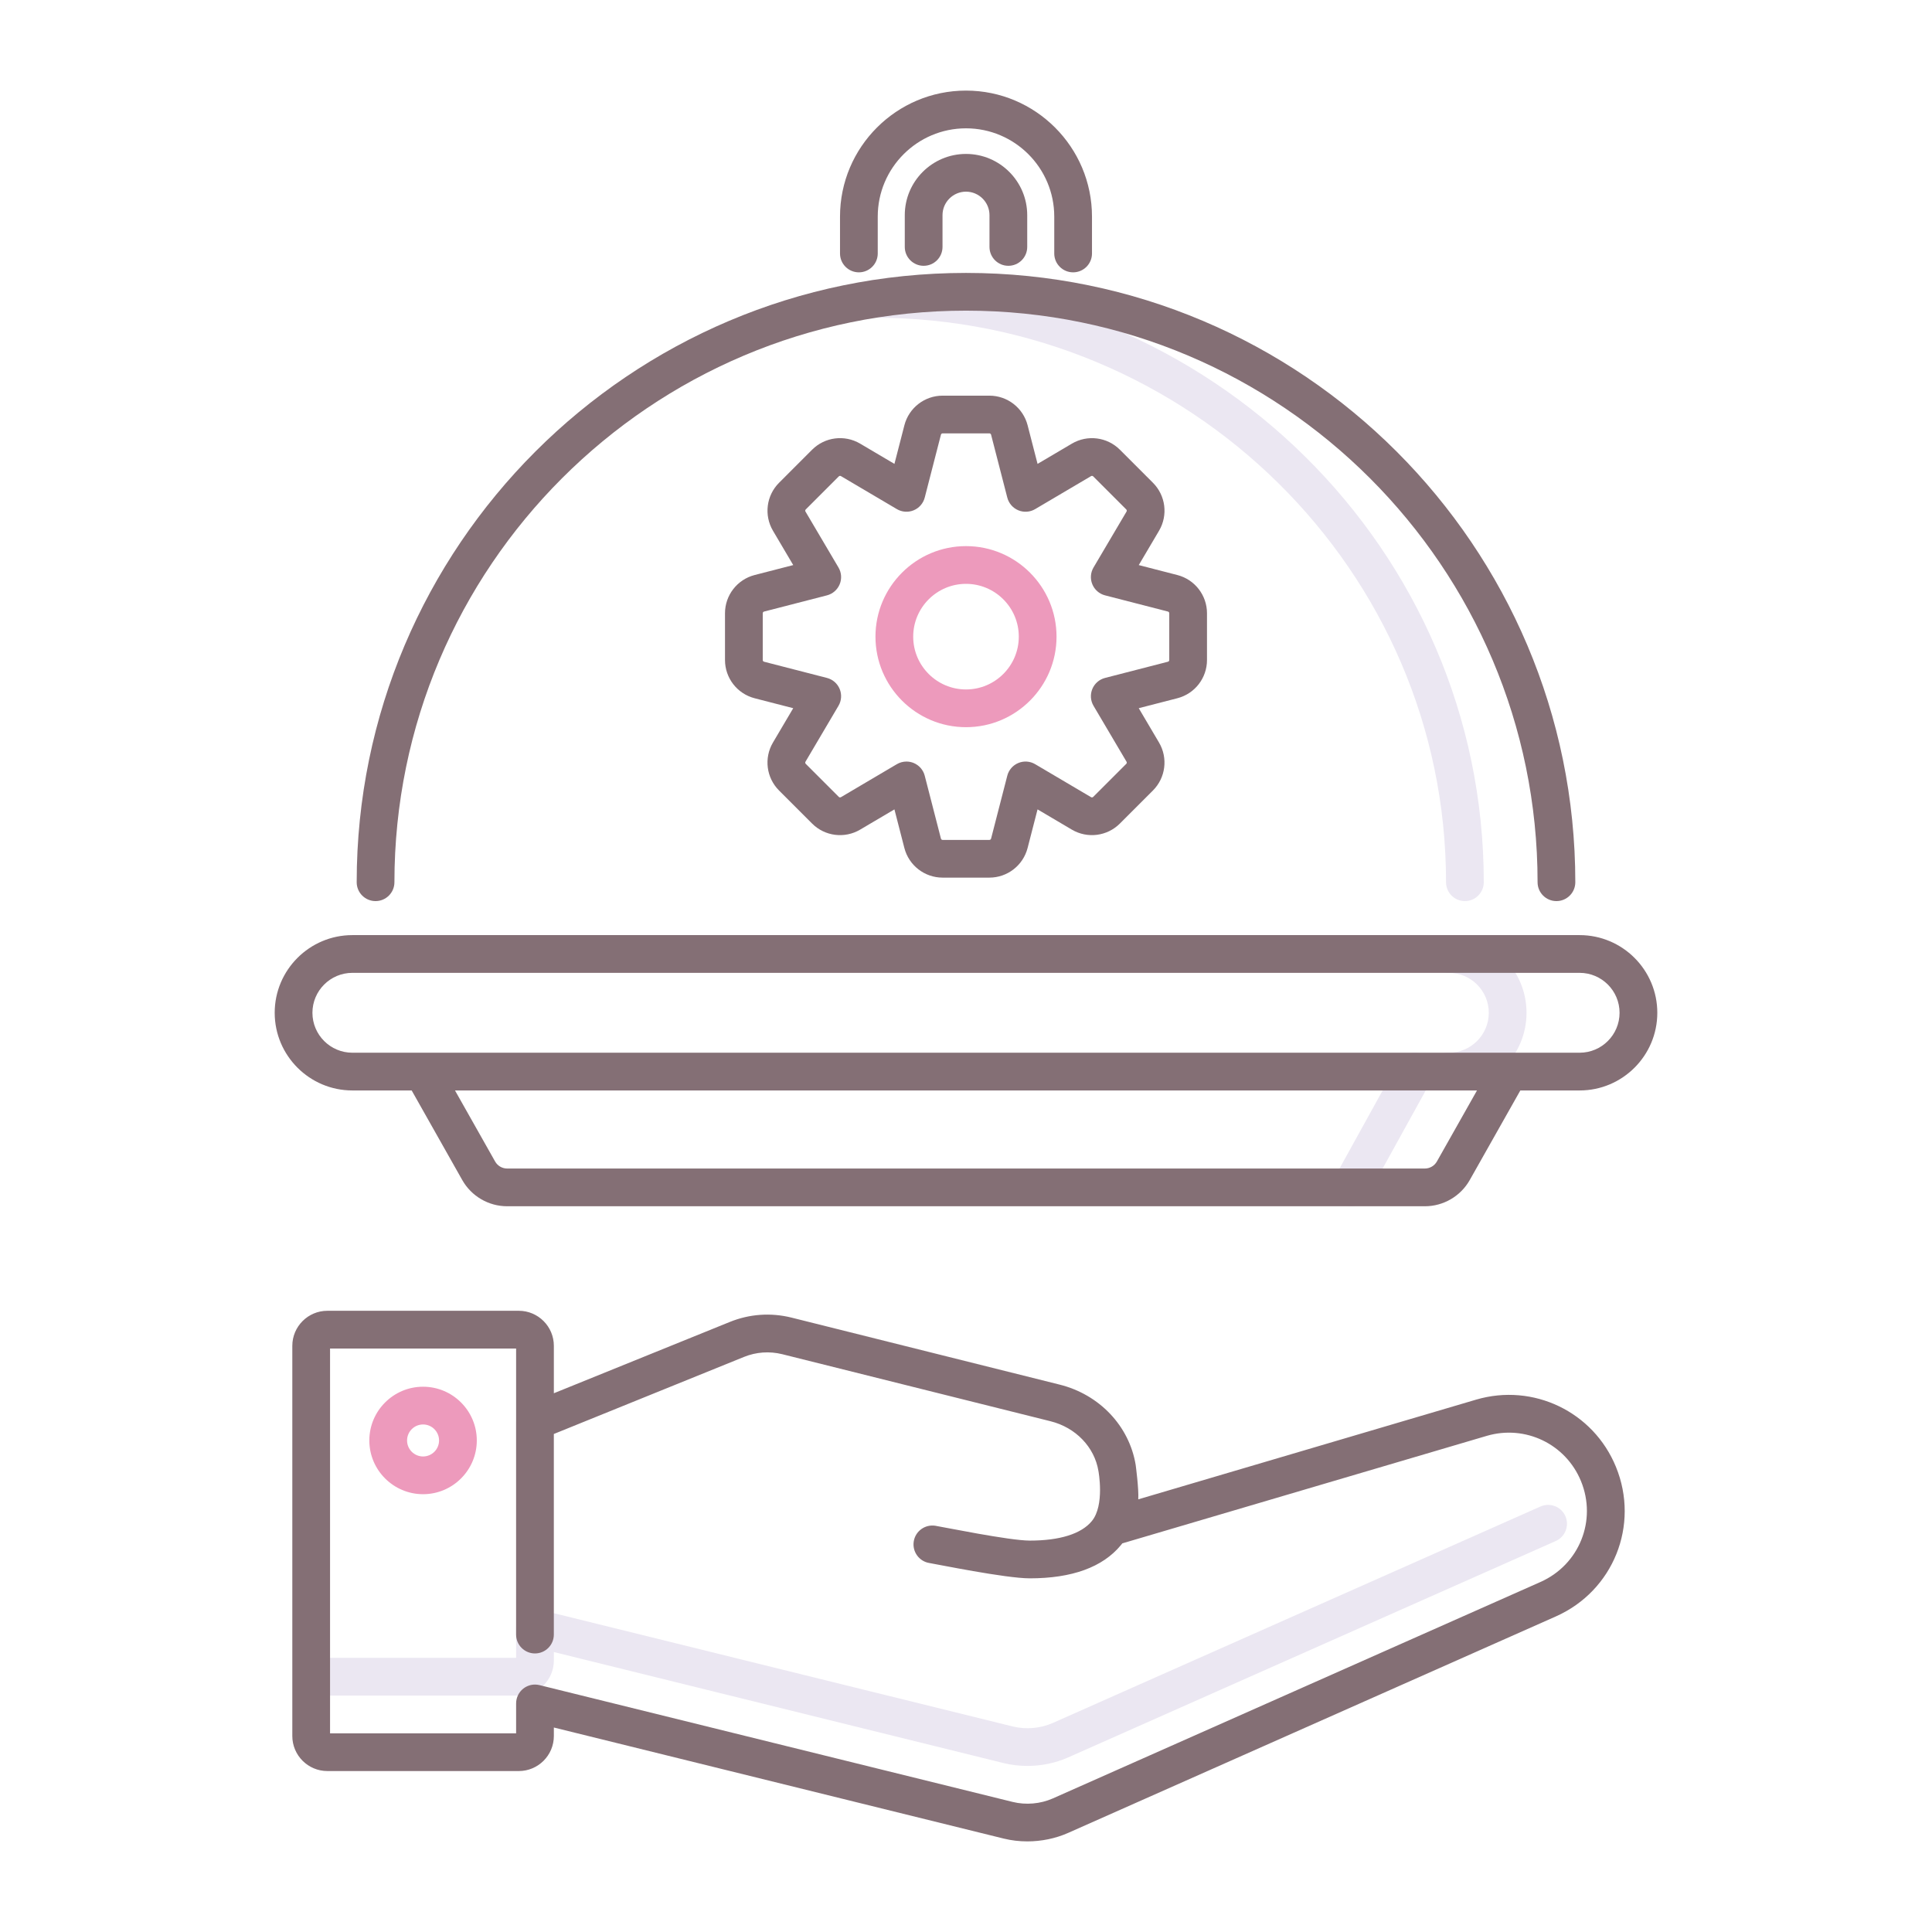 <svg id="Layer_1" enable-background="new 0 0 256 256" height="512" viewBox="0 0 256 256" width="512" xmlns="http://www.w3.org/2000/svg"><g><path d="m178.965 159.835c-.409 0-.823-.101-1.207-.313-1.208-.667-1.647-2.189-.979-3.397l8.479-15.344c.667-1.208 2.187-1.647 3.397-.979 1.208.667 1.647 2.189.979 3.397l-8.479 15.344c-.455.826-1.309 1.292-2.19 1.292z" fill="#ebe7f2"/><path d="m128 96.356c-6.615 0-11.996-5.381-11.996-11.996s5.381-11.997 11.996-11.997 11.996 5.382 11.996 11.997-5.381 11.996-11.996 11.996zm0-18.993c-3.857 0-6.996 3.139-6.996 6.997 0 3.857 3.139 6.996 6.996 6.996s6.996-3.139 6.996-6.996c0-3.858-3.139-6.997-6.996-6.997z" fill="#ed9abc"/><g fill="#ebe7f2"><path d="m194.107 119.4c-1.381 0-2.5-1.119-2.5-2.5 0-41.246-33.976-74.801-75.737-74.801-1.381 0-2.5-1.119-2.5-2.5s1.119-2.5 2.5-2.5c44.519 0 80.737 35.799 80.737 79.801 0 1.381-1.119 2.5-2.5 2.5z"/><path d="m191.981 144.491c-1.381 0-2.5-1.119-2.5-2.5s1.119-2.5 2.5-2.5c2.918 0 5.292-2.374 5.292-5.292s-2.374-5.292-5.292-5.292c-1.381 0-2.5-1.119-2.5-2.5s1.119-2.5 2.5-2.5c5.675 0 10.292 4.617 10.292 10.292s-4.617 10.292-10.292 10.292z"/><path d="m136.126 233.994c-1.061 0-2.118-.124-3.134-.374l-59.604-14.715v1.125c0 2.56-2.083 4.643-4.643 4.643h-25.368c-1.381 0-2.5-1.119-2.5-2.5s1.119-2.5 2.5-2.5h25.011v-3.96c0-.769.354-1.494.958-1.968s1.395-.644 2.141-.459l62.703 15.48c1.738.429 3.67.262 5.3-.459l64.629-28.686c1.262-.558 2.739.008 3.299 1.271.56 1.262-.009 2.739-1.271 3.299l-64.632 28.687c-1.669.738-3.534 1.116-5.389 1.116z"/></g><path d="m56.058 197.989c-3.926 0-7.12-3.194-7.12-7.121 0-3.926 3.194-7.12 7.12-7.12s7.12 3.194 7.12 7.12c0 3.927-3.194 7.121-7.12 7.121zm0-9.24c-1.169 0-2.12.951-2.12 2.12s.951 2.121 2.12 2.121 2.12-.951 2.12-2.121c0-1.169-.951-2.12-2.12-2.12z" fill="#ed9abc"/><g fill="#846f75"><path d="m159.933 87.457v-6.195c0-2.384-1.612-4.467-3.92-5.065-.001 0-.002 0-.004-.001l-5.117-1.319 2.688-4.553c1.21-2.056.877-4.668-.809-6.354l-4.381-4.381c-1.686-1.686-4.3-2.018-6.356-.807l-4.551 2.686-1.32-5.121c-.598-2.308-2.681-3.92-5.065-3.92h-6.195c-2.385 0-4.468 1.612-5.066 3.923l-1.319 5.118-4.553-2.688c-2.056-1.211-4.668-.877-6.355.809l-4.379 4.38c-1.687 1.686-2.02 4.299-.809 6.357l2.686 4.55-5.121 1.32c-2.308.599-3.92 2.682-3.92 5.065v6.195c0 2.384 1.612 4.467 3.924 5.066l5.117 1.318-2.688 4.553c-1.21 2.055-.877 4.668.81 6.354l4.38 4.38c1.686 1.686 4.299 2.019 6.356.808l4.551-2.686 1.319 5.12c.598 2.309 2.681 3.921 5.065 3.921h6.195c2.384 0 4.467-1.612 5.066-3.924l1.319-5.118 4.553 2.688c2.055 1.209 4.668.877 6.354-.809l4.38-4.38c1.687-1.686 2.02-4.299.808-6.357l-2.686-4.551 5.121-1.319c2.31-.596 3.922-2.679 3.922-5.063zm-5 0c0 .106-.072.199-.171.225l-8.336 2.147c-.761.196-1.385.738-1.686 1.464s-.243 1.551.157 2.228l4.375 7.411c.054.091.039.207-.036.282l-4.38 4.38c-.076.074-.191.089-.28.038l-7.414-4.375c-.676-.4-1.502-.458-2.227-.157-.726.3-1.269.925-1.464 1.686l-2.147 8.333c-.027.103-.119.175-.225.175h-6.195c-.106 0-.198-.072-.224-.172l-2.148-8.336c-.196-.761-.738-1.385-1.464-1.686-.307-.127-.632-.19-.957-.19-.441 0-.881.117-1.271.347l-7.411 4.374c-.09.054-.208.039-.282-.036l-4.38-4.38c-.075-.075-.09-.191-.038-.28l4.375-7.414c.399-.676.458-1.501.157-2.228-.301-.726-.925-1.268-1.686-1.464l-8.332-2.146c-.103-.027-.175-.12-.175-.226v-6.195c0-.106.072-.199.171-.225l8.336-2.148c.761-.196 1.385-.738 1.686-1.464s.243-1.551-.157-2.228l-4.374-7.411c-.054-.091-.039-.207.037-.282l4.38-4.381c.075-.074.191-.089.28-.037l7.414 4.375c.675.399 1.501.457 2.227.157.726-.301 1.269-.925 1.464-1.686l2.147-8.333c.026-.103.119-.174.225-.174h6.195c.106 0 .198.072.224.171l2.148 8.336c.196.761.738 1.385 1.464 1.686.726.302 1.552.243 2.227-.157l7.411-4.374c.091-.053.208-.039.282.036l4.381 4.381c.074.075.089.19.037.279l-4.376 7.413c-.399.677-.458 1.502-.157 2.228.3.726.925 1.269 1.686 1.464l8.334 2.147c.102.027.173.12.173.225z"/><path d="m49.763 119.4c1.381 0 2.5-1.119 2.5-2.5 0-41.761 33.976-75.737 75.737-75.737s75.737 33.976 75.737 75.737c0 1.381 1.119 2.5 2.5 2.5s2.5-1.119 2.5-2.5c0-44.519-36.218-80.737-80.737-80.737s-80.737 36.219-80.737 80.737c0 1.381 1.119 2.5 2.5 2.5z"/><path d="m209.309 123.907h-162.618c-5.675 0-10.292 4.617-10.292 10.292s4.617 10.292 10.292 10.292h7.858l6.703 11.871c1.209 2.142 3.489 3.473 5.949 3.473h121.599c2.46 0 4.74-1.331 5.949-3.473l6.703-11.871h7.858c5.675 0 10.292-4.617 10.292-10.292s-4.618-10.292-10.293-10.292zm-18.914 29.996c-.325.575-.936.932-1.596.932h-121.598c-.66 0-1.271-.357-1.596-.931l-5.315-9.413h135.42zm18.914-14.412h-162.618c-2.918 0-5.292-2.374-5.292-5.292s2.374-5.292 5.292-5.292h162.618c2.918 0 5.292 2.374 5.292 5.292s-2.373 5.292-5.292 5.292z"/><path d="m113.806 36.086c1.381 0 2.5-1.119 2.5-2.5v-4.888c0-6.448 5.246-11.694 11.694-11.694s11.694 5.246 11.694 11.694v4.888c0 1.381 1.119 2.5 2.5 2.5s2.5-1.119 2.5-2.5v-4.888c0-9.205-7.489-16.694-16.694-16.694s-16.694 7.489-16.694 16.694v4.888c0 1.381 1.119 2.5 2.5 2.5z"/><path d="m133.612 35.22c1.381 0 2.5-1.119 2.5-2.5v-4.211c0-4.473-3.639-8.112-8.112-8.112s-8.112 3.639-8.112 8.112v4.211c0 1.381 1.119 2.5 2.5 2.5s2.5-1.119 2.5-2.5v-4.211c0-1.716 1.396-3.112 3.112-3.112s3.112 1.396 3.112 3.112v4.211c0 1.381 1.119 2.5 2.5 2.5z"/><path d="m195.597 185.458-44.771 13.213c.092-1.346-.344-4.574-.344-4.574-.851-5.149-4.81-9.322-10.082-10.63l-35.542-8.883c-2.739-.675-5.56-.473-8.158.582l-23.311 9.447v-6.284c0-2.56-2.083-4.643-4.643-4.643h-25.369c-2.56 0-4.643 2.083-4.643 4.643v51.701c0 2.56 2.083 4.643 4.643 4.643h25.369c2.56 0 4.643-2.083 4.643-4.643v-1.125l59.604 14.715c1.016.25 2.073.374 3.134.374 1.854 0 3.719-.378 5.389-1.116l64.632-28.687c7.64-3.39 11.14-12.104 7.968-19.837-2.991-7.296-10.952-11.12-18.519-8.896zm8.522 24.163-64.629 28.686c-1.629.721-3.562.888-5.3.459l-62.703-15.48c-.198-.049-.399-.073-.599-.073-.553 0-1.097.184-1.542.532-.605.474-.958 1.2-.958 1.968v3.96h-24.654v-50.986h24.654v9.614c0 .008-.002.016-.002.024v28.264c0 1.381 1.119 2.5 2.5 2.5s2.5-1.119 2.5-2.5v-26.579l25.193-10.21c1.617-.656 3.374-.781 5.074-.362l35.539 8.882c3.337.828 5.832 3.416 6.356 6.593 0 0 .859 4.545-.88 6.645-1.397 1.687-4.238 2.579-8.215 2.579-2.71 0-11.479-1.803-12.518-1.967-1.364-.21-2.644.716-2.859 2.081-.215 1.364.717 2.644 2.081 2.859.924.146 10.077 2.028 13.296 2.028 5.594 0 9.653-1.477 12.065-4.389.067-.081.196-.245.196-.245l48.294-14.246c5.102-1.497 10.465 1.079 12.48 5.996 2.139 5.209-.22 11.081-5.369 13.367z"/></g></g></svg>